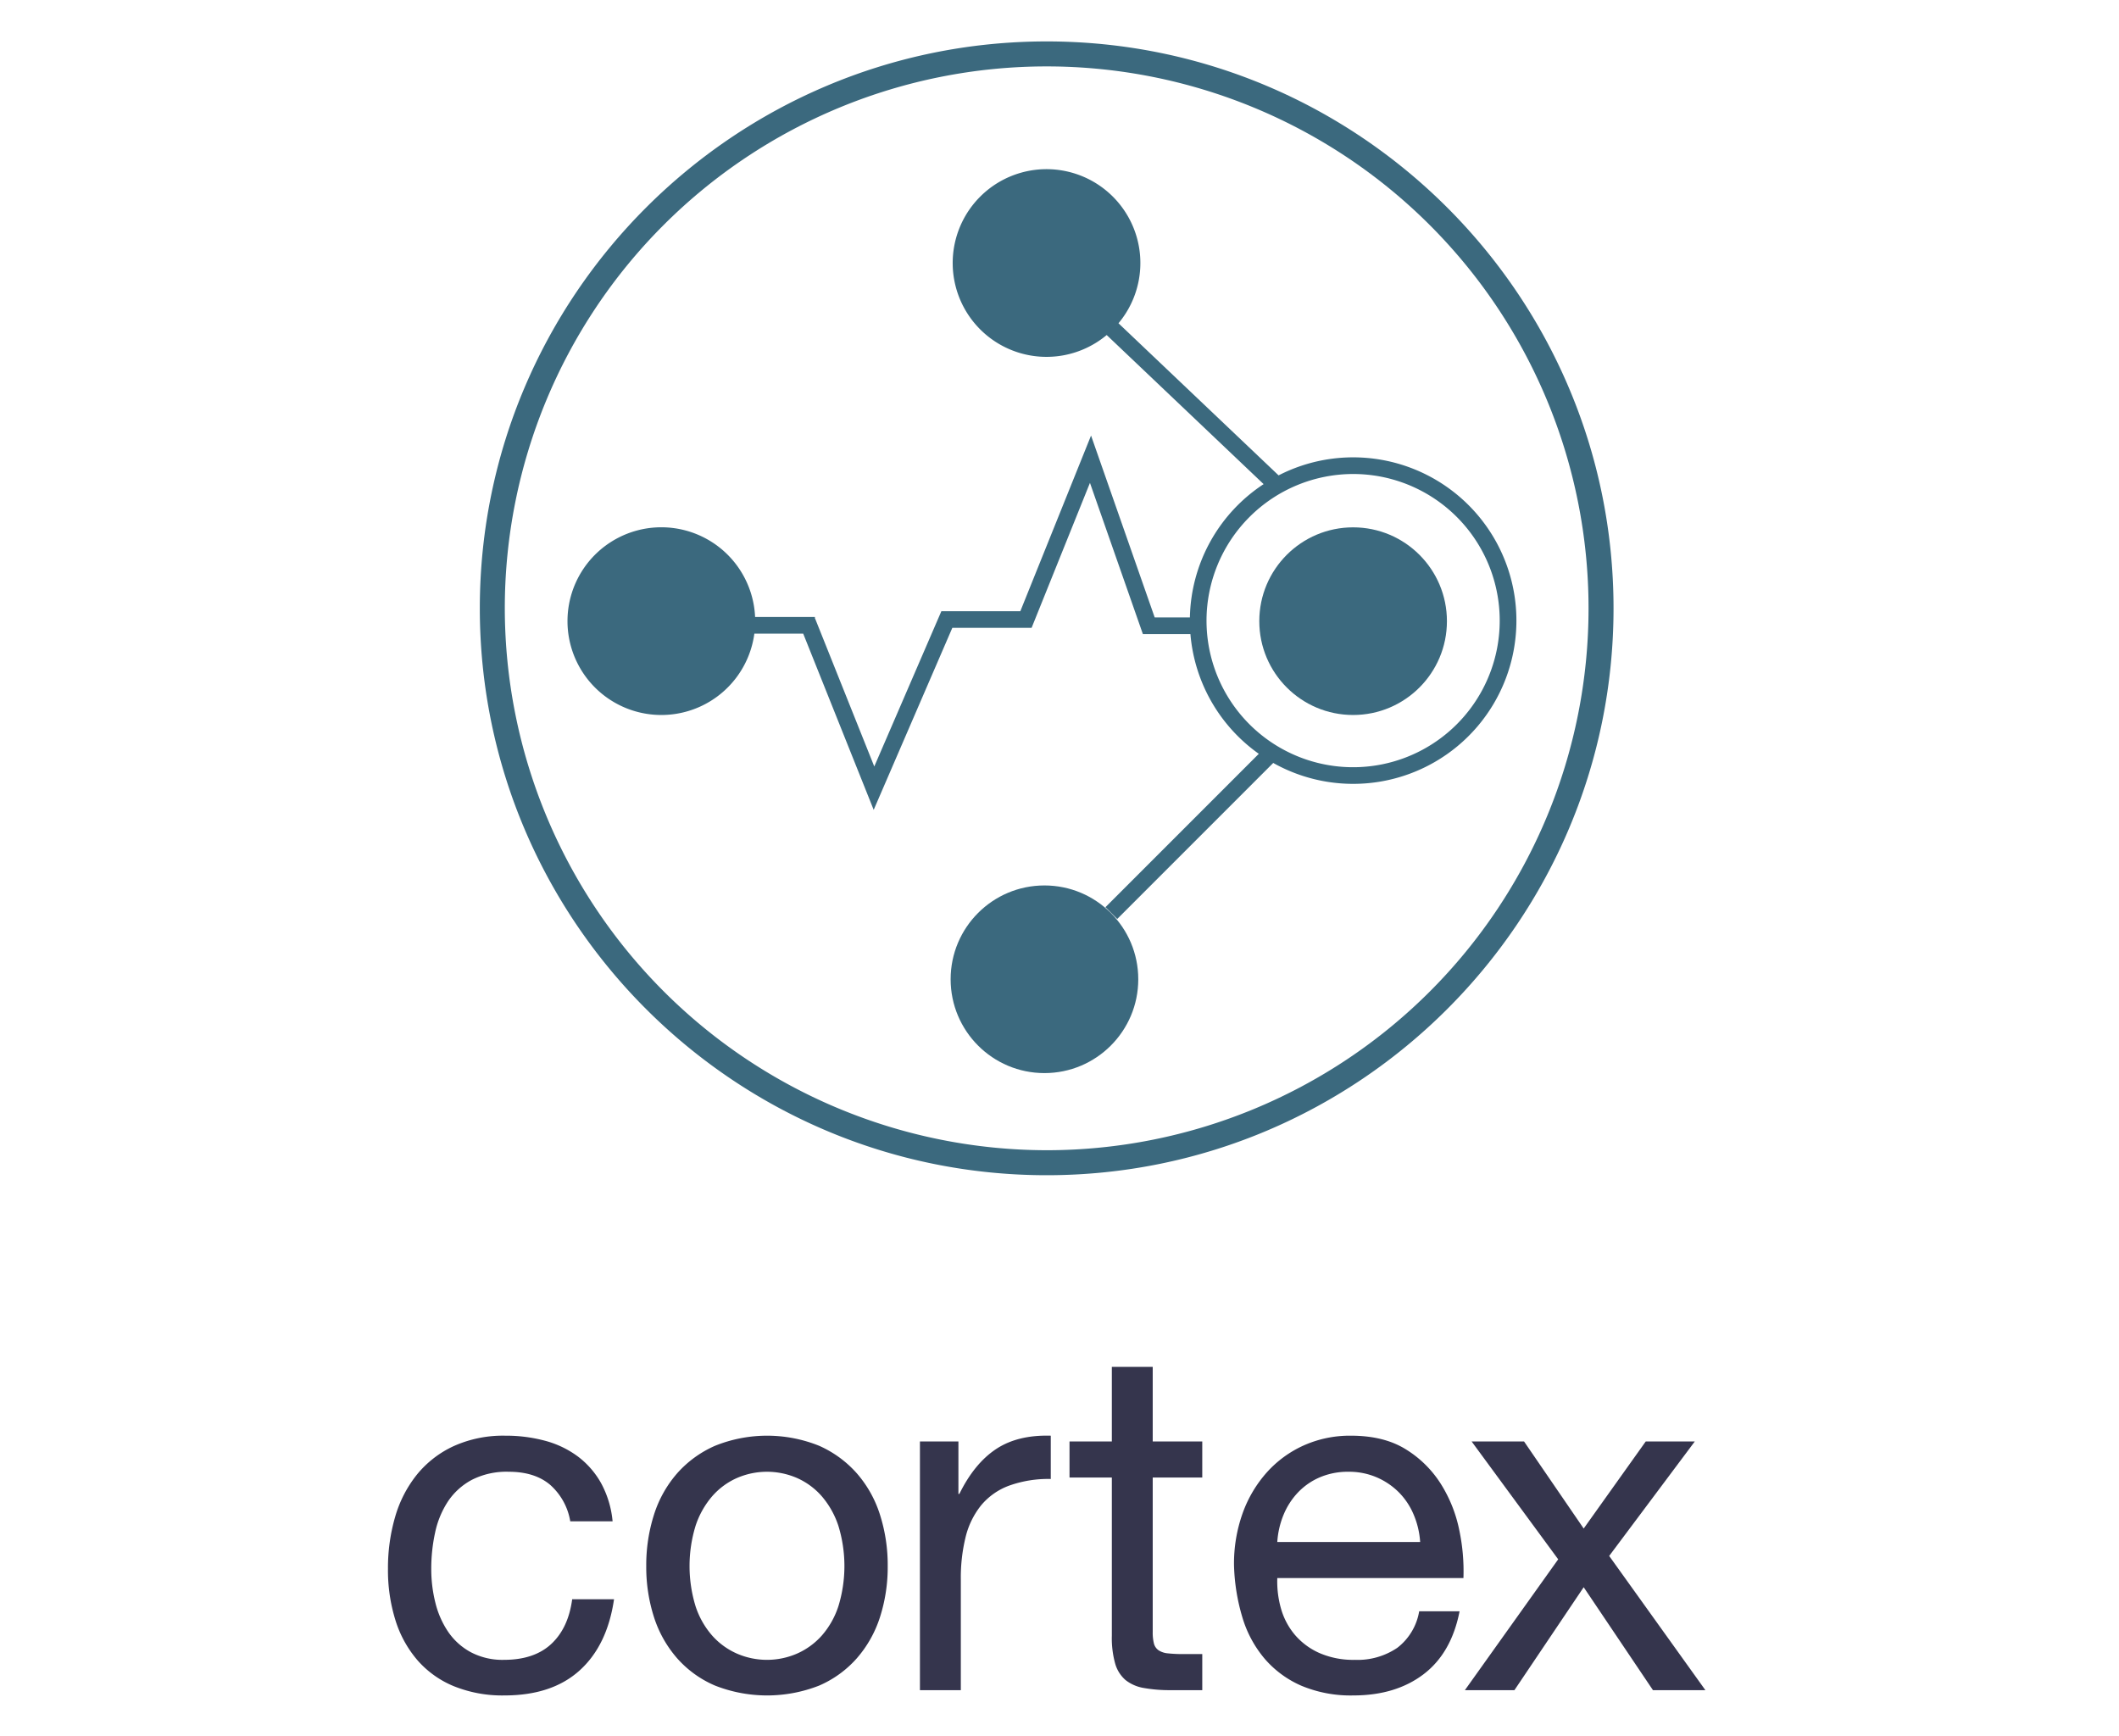 <svg viewBox="0 0 500 409.5" xmlns="http://www.w3.org/2000/svg"><path d="m319.28 181.022a34.592 34.592 0 1 0 -34.59-34.593 34.632 34.632 0 0 0 34.59 34.593zm.001-56.599a22.137 22.137 0 1 1 -22.137 22.138 22.137 22.137 0 0 1 22.137-22.138z" fill="none"/><path d="m374.834 143.529a127.86 127.86 0 1 0 -127.86 127.86 128.006 128.006 0 0 0 127.86-127.86zm-185.308 5.977h-11.529a22.377 22.377 0 1 1 .176-3.93h14.118v.375l.04-.016 13.965 34.914 15.832-36.64h18.632l16.684-41.441 15.02 42.915h8.305a38.522 38.522 0 0 1 17.397-31.455l-37.03-35.178a22.146 22.146 0 1 1 2.781-2.78l37.78 35.891a38.524 38.524 0 1 1 -1.265 67.853l-36.815 36.814-2.779-2.778 36.192-36.192a38.531 38.531 0 0 1 -16.138-28.245h-11.216l-12.49-35.683-13.772 34.21h-18.704l-18.555 42.94zm34.786 81.548a22.137 22.137 0 1 1 22.137 22.137 22.137 22.137 0 0 1 -22.137-22.137zm-30.397 121.989a16.714 16.714 0 0 0 -5.845-4.313 17.786 17.786 0 0 0 -14.187 0 16.688 16.688 0 0 0 -5.845 4.313 20.447 20.447 0 0 0 -3.915 6.98 32.373 32.373 0 0 0 0 18.953 19.794 19.794 0 0 0 3.915 6.924 16.951 16.951 0 0 0 5.845 4.256 17.786 17.786 0 0 0 14.187 0 16.978 16.978 0 0 0 5.845-4.256 19.839 19.839 0 0 0 3.915-6.924 32.353 32.353 0 0 0 0-18.953 20.495 20.495 0 0 0 -3.915-6.98zm136.133-.964a16.717 16.717 0 0 0 -5.221-3.518 16.52 16.52 0 0 0 -6.64-1.306 16.81 16.81 0 0 0 -6.752 1.306 15.583 15.583 0 0 0 -5.164 3.575 17.112 17.112 0 0 0 -3.405 5.277 20.07 20.07 0 0 0 -1.475 6.413h33.709a19.815 19.815 0 0 0 -1.533-6.47 16.54 16.54 0 0 0 -3.518-5.277z" fill="none"/><g fill="#3b697e"><path d="m380.73 143.529c0-73.753-60.003-133.756-133.757-133.756s-133.755 60.003-133.755 133.757 60.002 133.756 133.755 133.756 133.757-60.004 133.757-133.757zm-261.617 0a127.86 127.86 0 1 1 127.86 127.86 128.006 128.006 0 0 1 -127.86-127.86z"/><circle cx="319.281" cy="146.561" r="22.137"/><circle cx="246.449" cy="231.054" r="22.137"/><path d="m243.414 148.14 13.773-34.21 12.489 35.683h11.216a38.531 38.531 0 0 0 16.138 28.245l-36.192 36.192 2.78 2.778 36.814-36.814a38.52 38.52 0 1 0 1.266-67.853l-37.78-35.89a22.142 22.142 0 1 0 -2.782 2.779l37.03 35.178a38.522 38.522 0 0 0 -17.397 31.455h-8.305l-15.02-42.915-16.684 41.441h-18.632l-15.832 36.64-13.965-34.914-.04.016v-.375h-14.118a22.144 22.144 0 1 0 -.176 3.93h11.53l16.63 41.575 18.554-42.942zm75.867-36.302a34.592 34.592 0 1 1 -34.591 34.591 34.63 34.63 0 0 1 34.59-34.59z"/></g><path d="m130.077 387.886q-4.03 3.746-11.18 3.745a15.969 15.969 0 0 1 -7.831-1.816 15.204 15.204 0 0 1 -5.334-4.823 21.245 21.245 0 0 1 -3.007-6.867 32.59 32.59 0 0 1 -.965-7.944 39.851 39.851 0 0 1 .908-8.569 21.443 21.443 0 0 1 3.008-7.32 15.589 15.589 0 0 1 5.617-5.108 17.988 17.988 0 0 1 8.74-1.93q6.129 0 9.76 3.065a14.71 14.71 0 0 1 4.766 8.626h9.988a23.253 23.253 0 0 0 -2.724-9.023 20.183 20.183 0 0 0 -5.504-6.299 22.833 22.833 0 0 0 -7.718-3.688 35.473 35.473 0 0 0 -9.363-1.192 28.403 28.403 0 0 0 -12.144 2.44 24.25 24.25 0 0 0 -8.682 6.696 28.477 28.477 0 0 0 -5.164 9.987 43.067 43.067 0 0 0 -1.703 12.315 39.484 39.484 0 0 0 1.76 12.087 26.47 26.47 0 0 0 5.22 9.477 22.969 22.969 0 0 0 8.626 6.129 30.585 30.585 0 0 0 11.86 2.156q11.236 0 17.762-5.902 6.525-5.9 8.115-16.797h-9.875q-.91 6.81-4.936 10.555zm72.123-40.234a25.809 25.809 0 0 0 -8.909-6.525 32.858 32.858 0 0 0 -24.571 0 25.659 25.659 0 0 0 -8.966 6.525 27.371 27.371 0 0 0 -5.448 9.76 39.075 39.075 0 0 0 -1.816 12.088 38.534 38.534 0 0 0 1.816 12.03 27.418 27.418 0 0 0 5.448 9.704 25.017 25.017 0 0 0 8.966 6.469 33.6 33.6 0 0 0 24.571 0 25.154 25.154 0 0 0 8.909-6.469 27.463 27.463 0 0 0 5.448-9.704 38.562 38.562 0 0 0 1.816-12.03 39.104 39.104 0 0 0 -1.816-12.087 27.415 27.415 0 0 0 -5.448-9.761zm-4.37 31.324a19.839 19.839 0 0 1 -3.915 6.924 16.978 16.978 0 0 1 -5.845 4.256 17.786 17.786 0 0 1 -14.187 0 16.951 16.951 0 0 1 -5.845-4.256 19.794 19.794 0 0 1 -3.915-6.924 32.373 32.373 0 0 1 0-18.953 20.447 20.447 0 0 1 3.915-6.98 16.688 16.688 0 0 1 5.845-4.313 17.786 17.786 0 0 1 14.187 0 16.714 16.714 0 0 1 5.845 4.313 20.495 20.495 0 0 1 3.915 6.98 32.353 32.353 0 0 1 0 18.953zm37.171-37.055q-5.106 3.405-8.625 10.555h-.227v-12.371h-9.08v58.676h9.647v-26.104a40.098 40.098 0 0 1 1.135-10.043 19.237 19.237 0 0 1 3.633-7.434 15.554 15.554 0 0 1 6.581-4.653 27.29 27.29 0 0 1 9.875-1.59v-10.214q-7.832-.225-12.939 3.178zm36.996-19.408h-9.647v17.592h-9.987v8.512h9.987v37.34a22.293 22.293 0 0 0 .794 6.582 7.985 7.985 0 0 0 2.44 3.86 9.423 9.423 0 0 0 4.313 1.872 34.625 34.625 0 0 0 6.413.51h7.377v-8.512h-4.427a32.225 32.225 0 0 1 -3.688-.17 4.746 4.746 0 0 1 -2.213-.738 2.798 2.798 0 0 1 -1.079-1.588 10.539 10.539 0 0 1 -.283-2.724v-36.432h11.69v-8.512h-11.69zm68.038 27.693a25.715 25.715 0 0 0 -8.285-8.228q-5.165-3.235-12.995-3.235a26.69 26.69 0 0 0 -11.065 2.27 26.019 26.019 0 0 0 -8.74 6.356 29.294 29.294 0 0 0 -5.73 9.646 35.303 35.303 0 0 0 -2.044 12.258 46.96 46.96 0 0 0 1.987 12.37 26.967 26.967 0 0 0 5.277 9.761 24.017 24.017 0 0 0 8.682 6.356 30.14 30.14 0 0 0 12.2 2.27q9.987 0 16.571-4.994 6.58-4.993 8.511-14.868h-9.533a13.718 13.718 0 0 1 -5.163 8.625 16.688 16.688 0 0 1 -10.045 2.839 19.962 19.962 0 0 1 -8.285-1.59 16.225 16.225 0 0 1 -5.788-4.256 16.55 16.55 0 0 1 -3.291-6.129 23.246 23.246 0 0 1 -.908-7.32h43.922a46.753 46.753 0 0 0 -.965-11.235 32.553 32.553 0 0 0 -4.313-10.896zm-38.644 13.62a20.07 20.07 0 0 1 1.475-6.413 17.112 17.112 0 0 1 3.405-5.277 15.583 15.583 0 0 1 5.164-3.575 16.81 16.81 0 0 1 6.752-1.306 16.52 16.52 0 0 1 6.64 1.306 16.717 16.717 0 0 1 5.221 3.518 16.54 16.54 0 0 1 3.518 5.277 19.815 19.815 0 0 1 1.533 6.47zm78.312 3.29 20.202-27.011h-11.576l-14.642 20.543-14.073-20.543h-12.371l20.429 27.806-22.018 30.87h11.69l16.343-24.287 16.344 24.287h12.371z" fill="#35354d"/></svg>